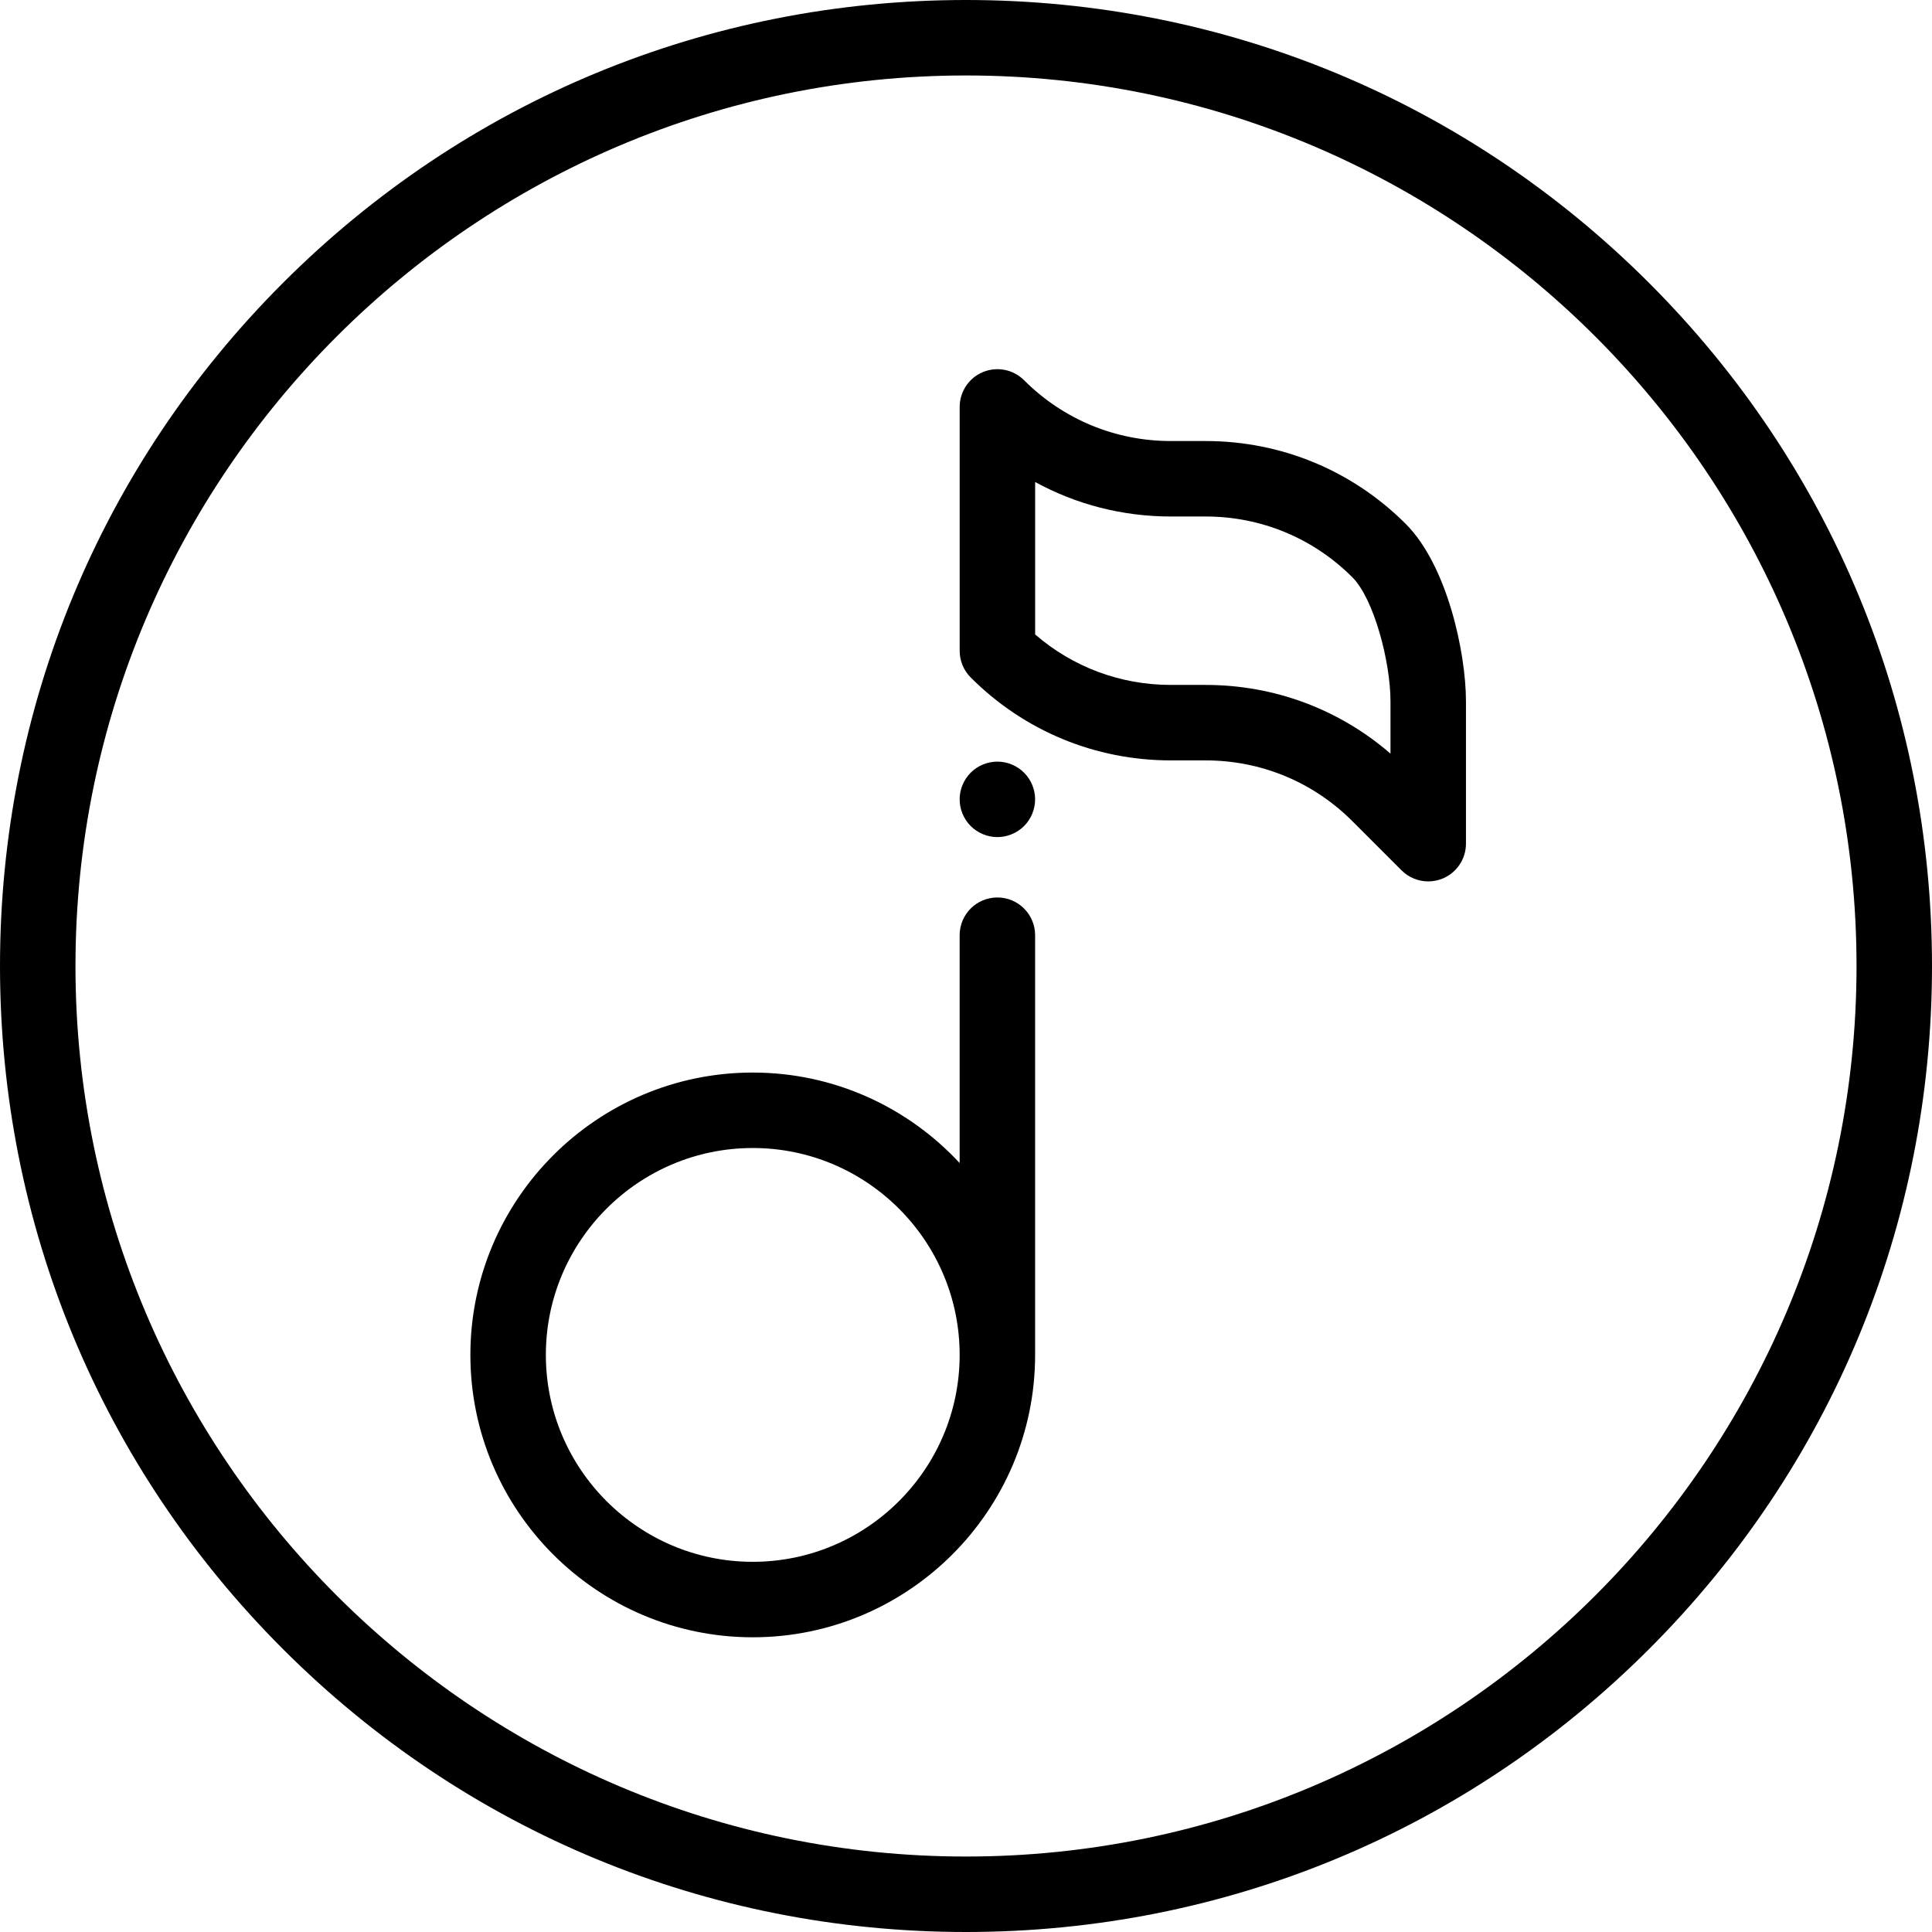 <?xml version="1.0" encoding="iso-8859-1"?>
<!-- Generator: Adobe Illustrator 19.0.0, SVG Export Plug-In . SVG Version: 6.00 Build 0)  -->
<svg version="1.1" id="Layer_1" xmlns="http://www.w3.org/2000/svg" xmlns:xlink="http://www.w3.org/1999/xlink" x="0px" y="0px"
	 viewBox="0 0 512 512" style="enable-background:new 0 0 512 512;" xml:space="preserve">
<g id="XMLID_1241_">
	<path id="XMLID_4146_" d="M264.317,237.839c-5.523,0-10,4.477-10,10v60.377c-13.675-14.734-33.189-23.978-54.83-23.978
		c-41.261,0-74.83,33.568-74.83,74.83s33.569,74.83,74.83,74.83s74.83-33.568,74.83-74.83V247.839
		C274.317,242.316,269.84,237.839,264.317,237.839z M199.488,413.896c-30.233,0-54.83-24.597-54.83-54.83s24.597-54.83,54.83-54.83
		c30.233,0,54.83,24.597,54.83,54.83S229.721,413.896,199.488,413.896z"/>
	<g id="XMLID_44_">
		<path id="XMLID_2709_" d="M256,512c-68.38,0-132.667-26.628-181.019-74.981C26.628,388.667,0,324.38,0,256
			S26.628,123.333,74.981,74.981C123.333,26.628,187.62,0,256,0s132.667,26.628,181.019,74.981C485.372,123.333,512,187.62,512,256
			s-26.628,132.667-74.981,181.019C388.667,485.372,324.38,512,256,512z M256,20C125.869,20,20,125.869,20,256s105.869,236,236,236
			s236-105.869,236-236S386.131,20,256,20z"/>
	</g>
	<path id="XMLID_4040_" d="M264.317,221.839c-2.63,0-5.21-1.07-7.07-2.93c-1.86-1.86-2.93-4.44-2.93-7.07
		c0-2.64,1.07-5.21,2.93-7.07c1.86-1.87,4.43-2.93,7.07-2.93c2.63,0,5.21,1.06,7.07,2.93c1.86,1.86,2.93,4.43,2.93,7.07
		c0,2.63-1.07,5.21-2.93,7.07S266.947,221.839,264.317,221.839z"/>
	<path id="XMLID_4041_" d="M378.495,233.581c-2.603,0-5.16-1.016-7.073-2.929l-13.027-13.027
		c-10.389-10.389-24.202-16.111-38.895-16.111h-9.21c-20.035,0-38.87-7.802-53.037-21.968c-1.875-1.875-2.929-4.419-2.929-7.071
		v-64.635c0-4.044,2.437-7.691,6.173-9.239c3.737-1.549,8.038-0.692,10.898,2.167c10.39,10.389,24.203,16.111,38.896,16.111h9.21
		c20.035,0,38.871,7.802,53.038,21.969c11.005,11.006,15.956,34.133,15.956,47.04v37.694c0,4.044-2.437,7.691-6.173,9.239
		C381.083,233.332,379.783,233.581,378.495,233.581z M274.323,168.13c9.99,8.658,22.615,13.383,35.966,13.383h9.21
		c18.184,0,35.38,6.427,48.994,18.206v-13.833c0-10.543-4.411-27.21-10.099-32.897c-10.389-10.39-24.203-16.111-38.895-16.111h-9.21
		c-12.776,0-25.065-3.173-35.966-9.146V168.13z"/>
</g>
<g>
</g>
<g>
</g>
<g>
</g>
<g>
</g>
<g>
</g>
<g>
</g>
<g>
</g>
<g>
</g>
<g>
</g>
<g>
</g>
<g>
</g>
<g>
</g>
<g>
</g>
<g>
</g>
<g>
</g>
</svg>
